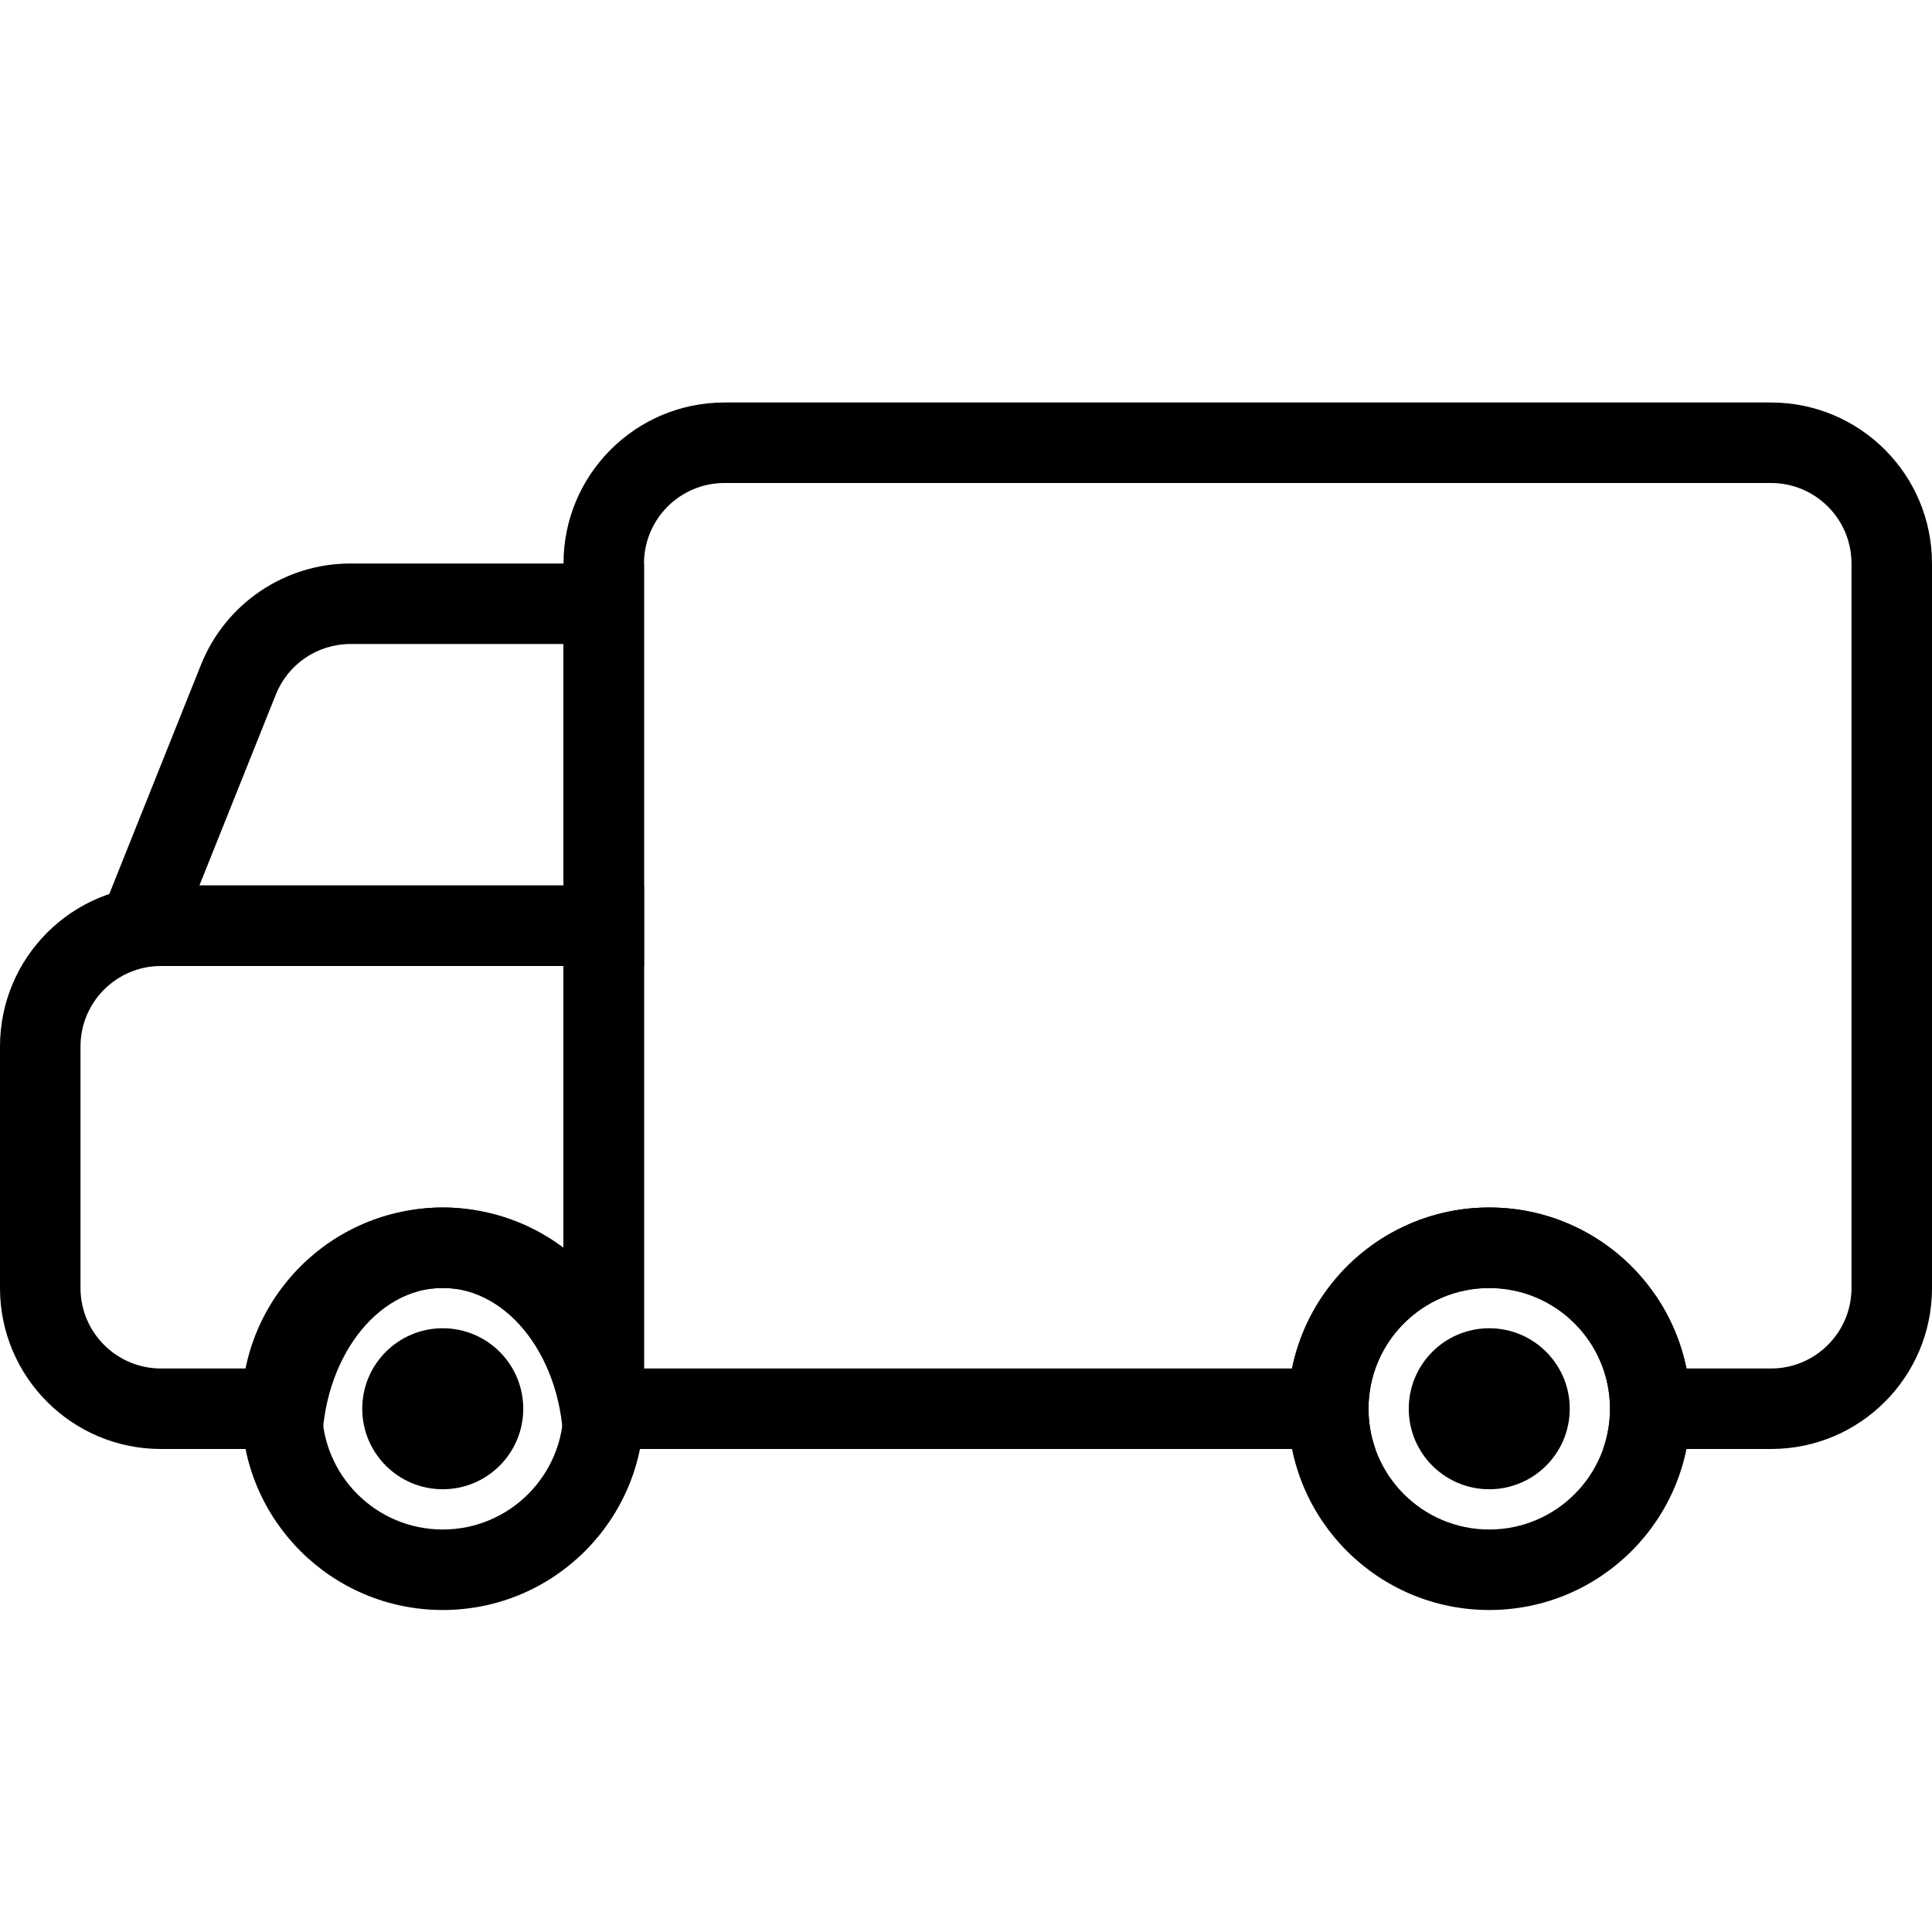 <svg xmlns="http://www.w3.org/2000/svg" xmlns:xlink="http://www.w3.org/1999/xlink" width="24" height="24" version="1.1" viewBox="0 0 24 24"><title>Vehicle</title><desc>Created with Sketch.</desc><g id="Vehicle" fill="none" fill-rule="evenodd" stroke="none" stroke-width="1"><g fill="#000" fill-rule="nonzero" transform="translate(0, 5)"><path id="Combined-Shape" d="M22,12 C22.552,12 23,11.552 23,11 L23,2 C23,1.448 22.552,1 22,1 L9,1 C8.448,1 8,1.448 8,2 L8,12 L16.05,12 C16.282,10.859 17.291,10 18.5,10 C19.709,10 20.718,10.859 20.95,12 L22,12 Z M20,12.5 C20,11.672 19.328,11 18.5,11 C17.672,11 17,11.672 17,12.5 C17,12.675 17.03,12.844 17.085,13 L7,13 L7,2 C7,0.895 7.895,-1.59872116e-14 9,-1.59872116e-14 L22,-1.59872116e-14 C23.105,-1.59872116e-14 24,0.895 24,2 L24,11 C24,12.105 23.105,13 22,13 L19.915,13 C19.97,12.844 20,12.675 20,12.5 Z"/><path id="Combined-Shape" d="M7,7 L2,7 C1.448,7 1,7.448 1,8 L1,11 C1,11.552 1.448,12 2,12 L3.14,12 C3.472,10.857 4.361,10 5.5,10 C6.078,10 6.591,10.22 7,10.587 L7,7 Z M7,13 C7,11.895 6.328,11 5.5,11 C4.672,11 4,11.895 4,13 L2,13 C0.895,13 1.3527075e-16,12.105 0,11 L0,8 C-1.3527075e-16,6.895 0.895,6 2,6 L8,6 L8,13 L7,13 Z"/><path id="Path-28-Copy-2" d="M2.477,6 L7,6 L7,3 L4.354,3 C3.945,3 3.577,3.249 3.426,3.629 L2.477,6 Z M4.354,2 L8,2 L8,7 L1,7 L2.497,3.257 C2.801,2.498 3.536,2 4.354,2 Z"/><path id="Oval-12-Copy-2" d="M5.5,14 C6.328,14 7,13.328 7,12.5 C7,11.672 6.328,11 5.5,11 C4.672,11 4,11.672 4,12.5 C4,13.328 4.672,14 5.5,14 Z M5.5,15 C4.119,15 3,13.881 3,12.5 C3,11.119 4.119,10 5.5,10 C6.881,10 8,11.119 8,12.5 C8,13.881 6.881,15 5.5,15 Z"/><circle id="Oval-12-Copy-4" cx="5.5" cy="12.5" r="1"/><circle id="Oval-12-Copy-5" cx="18.5" cy="12.5" r="1"/><path id="Oval-12-Copy-3" d="M18.5,14 C19.328,14 20,13.328 20,12.5 C20,11.672 19.328,11 18.5,11 C17.672,11 17,11.672 17,12.5 C17,13.328 17.672,14 18.5,14 Z M18.5,15 C17.119,15 16,13.881 16,12.5 C16,11.119 17.119,10 18.5,10 C19.881,10 21,11.119 21,12.5 C21,13.881 19.881,15 18.5,15 Z"/></g></g></svg>